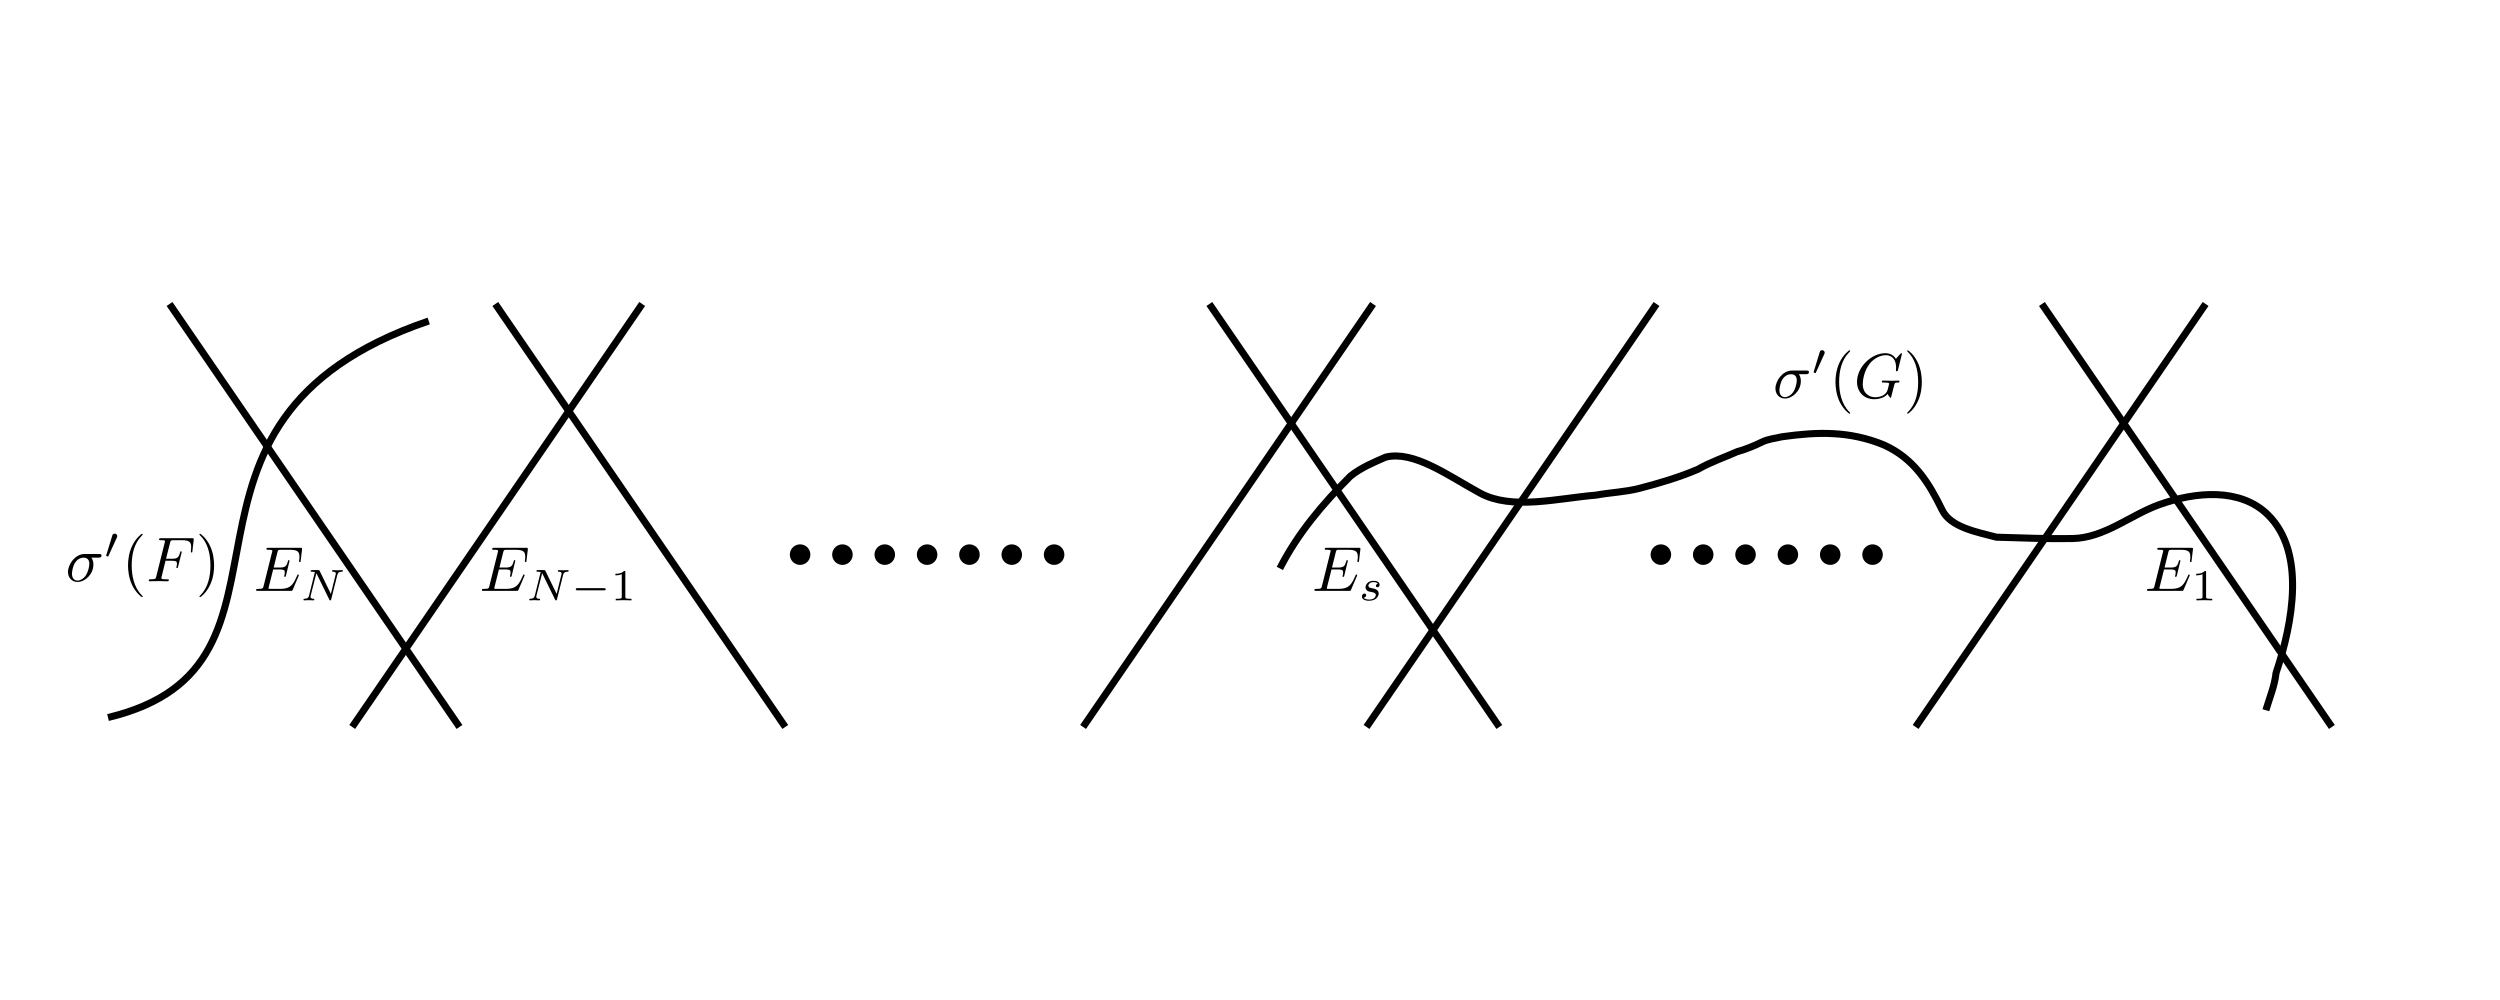 <?xml version="1.0" encoding="UTF-8" standalone="no"?>
<!-- Created with Inkscape (http://www.inkscape.org/) -->
<svg
   xmlns:ns0="http://www.iki.fi/pav/software/textext/"
   xmlns:dc="http://purl.org/dc/elements/1.1/"
   xmlns:cc="http://creativecommons.org/ns#"
   xmlns:rdf="http://www.w3.org/1999/02/22-rdf-syntax-ns#"
   xmlns:svg="http://www.w3.org/2000/svg"
   xmlns="http://www.w3.org/2000/svg"
   xmlns:xlink="http://www.w3.org/1999/xlink"
   xmlns:sodipodi="http://sodipodi.sourceforge.net/DTD/sodipodi-0.dtd"
   xmlns:inkscape="http://www.inkscape.org/namespaces/inkscape"
   width="354.331"
   height="141.732"
   id="svg2"
   sodipodi:version="0.32"
   inkscape:version="0.46"
   version="1.0"
   sodipodi:docname="chap2-fig10.svg"
   inkscape:output_extension="org.inkscape.output.svg.inkscape">
  <sodipodi:namedview
     id="base"
     pagecolor="#ffffff"
     bordercolor="#666666"
     borderopacity="1.0"
     gridtolerance="10000"
     guidetolerance="10"
     objecttolerance="10"
     inkscape:pageopacity="0.0"
     inkscape:pageshadow="2"
     inkscape:zoom="3.6759184"
     inkscape:cx="128.3902"
     inkscape:cy="66.391288"
     inkscape:document-units="px"
     inkscape:current-layer="layer1"
     showgrid="false"
     units="cm"
     inkscape:window-width="1009"
     inkscape:window-height="726"
     inkscape:window-x="5"
     inkscape:window-y="27" />
  <defs
     id="defs4">
    <inkscape:perspective
       sodipodi:type="inkscape:persp3d"
       inkscape:vp_x="0 : 526.18109 : 1"
       inkscape:vp_y="0 : 1000 : 0"
       inkscape:vp_z="744.09448 : 526.18109 : 1"
       inkscape:persp3d-origin="372.04724 : 350.78739 : 1"
       id="perspective10" />
  </defs>
  <g
     inkscape:label="Layer 1"
     inkscape:groupmode="layer"
     id="layer1">
    <path
       style="fill:none;fill-rule:evenodd;stroke:#000000;stroke-width:1;stroke-linecap:butt;stroke-linejoin:miter;stroke-opacity:1;stroke-miterlimit:4;stroke-dasharray:none"
       d="M 24.026,43.085 L 65.123,103.033"
       id="path2383" />
    <path
       id="path2385"
       d="M 49.922,103.033 L 91.019,43.085"
       style="fill:none;fill-rule:evenodd;stroke:#000000;stroke-width:1;stroke-linecap:butt;stroke-linejoin:miter;stroke-opacity:1;stroke-miterlimit:4;stroke-dasharray:none" />
    <path
       style="fill:none;fill-rule:evenodd;stroke:#000000;stroke-width:1;stroke-linecap:butt;stroke-linejoin:miter;stroke-miterlimit:4;stroke-dasharray:none;stroke-opacity:1"
       d="M 70.2,43.085 L 111.297,103.033"
       id="path2387" />
    <path
       style="fill:none;fill-rule:evenodd;stroke:#000000;stroke-width:1;stroke-linecap:butt;stroke-linejoin:miter;stroke-opacity:1;stroke-miterlimit:4;stroke-dasharray:none"
       d="M 15.308,101.695 C 46.483,94.242 18.679,59.818 60.764,45.493"
       id="path2389"
       sodipodi:nodetypes="cs" />
    <path
       id="path2391"
       d="M 171.404,43.085 L 212.502,103.033"
       style="fill:none;fill-rule:evenodd;stroke:#000000;stroke-width:1;stroke-linecap:butt;stroke-linejoin:miter;stroke-miterlimit:4;stroke-dasharray:none;stroke-opacity:1" />
    <path
       style="fill:none;fill-rule:evenodd;stroke:#000000;stroke-width:1;stroke-linecap:butt;stroke-linejoin:miter;stroke-miterlimit:4;stroke-dasharray:none;stroke-opacity:1"
       d="M 153.508,103.033 L 194.605,43.085"
       id="path2393" />
    <path
       style="fill:none;fill-rule:evenodd;stroke:#000000;stroke-width:1;stroke-linecap:butt;stroke-linejoin:miter;stroke-miterlimit:4;stroke-dasharray:none;stroke-opacity:1"
       d="M 193.682,103.033 L 234.78,43.085"
       id="path2395" />
    <path
       style="fill:none;fill-rule:evenodd;stroke:#000000;stroke-width:1;stroke-linecap:butt;stroke-linejoin:miter;stroke-miterlimit:4;stroke-dasharray:none;stroke-opacity:1"
       d="M 289.404,43.085 L 330.502,103.033"
       id="path3189" />
    <path
       id="path3191"
       d="M 271.508,103.033 L 312.605,43.085"
       style="fill:none;fill-rule:evenodd;stroke:#000000;stroke-width:1;stroke-linecap:butt;stroke-linejoin:miter;stroke-miterlimit:4;stroke-dasharray:none;stroke-opacity:1" />
    <path
       style="fill:none;fill-rule:evenodd;stroke:#000000;stroke-width:1px;stroke-linecap:butt;stroke-linejoin:miter;stroke-opacity:1"
       d="M 181.397,80.561 C 183.947,75.566 187.51,71.379 191.4,67.481 C 192.884,66.291 194.67,65.545 196.402,64.788 C 200.416,63.822 205.249,67.426 209.771,69.885 C 214.301,72.349 220.787,70.618 226.218,70.174 C 228.282,69.793 230.332,69.74 232.373,69.212 C 235.236,68.464 237.915,67.676 240.645,66.519 C 242.416,65.498 244.312,64.866 246.223,64.018 C 247.232,63.766 248.784,63.122 249.686,62.672 C 250.627,62.201 251.562,62.154 252.571,61.902 C 257.665,61.189 262.138,61.069 266.998,63.056 C 271.211,64.964 273.341,68.315 275.27,72.29 C 276.472,74.766 280.231,75.405 282.964,76.137 C 286.556,76.238 290.145,76.394 293.737,76.329 C 298.266,76.248 301.962,72.988 306.048,71.52 C 311.159,69.684 317.518,69.105 321.437,72.963 C 326.821,78.265 324.978,88.266 322.591,95.373 C 322.387,97.233 321.671,98.901 321.148,100.663"
       id="path3203"
       sodipodi:nodetypes="cccsccccsccscssscc" />
    <path
       sodipodi:type="arc"
       style="opacity:1;fill:#000000;fill-opacity:1;fill-rule:evenodd;stroke:#000000;stroke-width:1px;stroke-linecap:butt;stroke-linejoin:miter;marker:none;marker-start:none;marker-mid:none;marker-end:none;stroke-miterlimit:4;stroke-dasharray:none;stroke-dashoffset:0;stroke-opacity:1;visibility:visible;display:inline;overflow:visible;enable-background:accumulate"
       id="path3205"
       sodipodi:cx="111.40073"
       sodipodi:cy="64.608704"
       sodipodi:rx="0.95214301"
       sodipodi:ry="0.95214301"
       d="M 112.353,64.609 A 0.952,0.952 0 1 1 110.449,64.609 A 0.952,0.952 0 1 1 112.353,64.609 z"
       transform="translate(2,14)" />
    <path
       transform="translate(8,14)"
       d="M 112.353,64.609 A 0.952,0.952 0 1 1 110.449,64.609 A 0.952,0.952 0 1 1 112.353,64.609 z"
       sodipodi:ry="0.95214301"
       sodipodi:rx="0.95214301"
       sodipodi:cy="64.608704"
       sodipodi:cx="111.40073"
       id="path3207"
       style="opacity:1;fill:#000000;fill-opacity:1;fill-rule:evenodd;stroke:#000000;stroke-width:1px;stroke-linecap:butt;stroke-linejoin:miter;marker:none;marker-start:none;marker-mid:none;marker-end:none;stroke-miterlimit:4;stroke-dasharray:none;stroke-dashoffset:0;stroke-opacity:1;visibility:visible;display:inline;overflow:visible;enable-background:accumulate"
       sodipodi:type="arc" />
    <path
       sodipodi:type="arc"
       style="opacity:1;fill:#000000;fill-opacity:1;fill-rule:evenodd;stroke:#000000;stroke-width:1px;stroke-linecap:butt;stroke-linejoin:miter;marker:none;marker-start:none;marker-mid:none;marker-end:none;stroke-miterlimit:4;stroke-dasharray:none;stroke-dashoffset:0;stroke-opacity:1;visibility:visible;display:inline;overflow:visible;enable-background:accumulate"
       id="path3209"
       sodipodi:cx="111.40073"
       sodipodi:cy="64.608704"
       sodipodi:rx="0.95214301"
       sodipodi:ry="0.95214301"
       d="M 112.353,64.609 A 0.952,0.952 0 1 1 110.449,64.609 A 0.952,0.952 0 1 1 112.353,64.609 z"
       transform="translate(14,14)" />
    <path
       transform="translate(20,14)"
       d="M 112.353,64.609 A 0.952,0.952 0 1 1 110.449,64.609 A 0.952,0.952 0 1 1 112.353,64.609 z"
       sodipodi:ry="0.95214301"
       sodipodi:rx="0.95214301"
       sodipodi:cy="64.608704"
       sodipodi:cx="111.40073"
       id="path3211"
       style="opacity:1;fill:#000000;fill-opacity:1;fill-rule:evenodd;stroke:#000000;stroke-width:1px;stroke-linecap:butt;stroke-linejoin:miter;marker:none;marker-start:none;marker-mid:none;marker-end:none;stroke-miterlimit:4;stroke-dasharray:none;stroke-dashoffset:0;stroke-opacity:1;visibility:visible;display:inline;overflow:visible;enable-background:accumulate"
       sodipodi:type="arc" />
    <path
       sodipodi:type="arc"
       style="opacity:1;fill:#000000;fill-opacity:1;fill-rule:evenodd;stroke:#000000;stroke-width:1px;stroke-linecap:butt;stroke-linejoin:miter;marker:none;marker-start:none;marker-mid:none;marker-end:none;stroke-miterlimit:4;stroke-dasharray:none;stroke-dashoffset:0;stroke-opacity:1;visibility:visible;display:inline;overflow:visible;enable-background:accumulate"
       id="path3213"
       sodipodi:cx="111.40073"
       sodipodi:cy="64.608704"
       sodipodi:rx="0.95214301"
       sodipodi:ry="0.95214301"
       d="M 112.353,64.609 A 0.952,0.952 0 1 1 110.449,64.609 A 0.952,0.952 0 1 1 112.353,64.609 z"
       transform="translate(26,14)" />
    <path
       transform="translate(32,14)"
       d="M 112.353,64.609 A 0.952,0.952 0 1 1 110.449,64.609 A 0.952,0.952 0 1 1 112.353,64.609 z"
       sodipodi:ry="0.95214301"
       sodipodi:rx="0.95214301"
       sodipodi:cy="64.608704"
       sodipodi:cx="111.40073"
       id="path3215"
       style="opacity:1;fill:#000000;fill-opacity:1;fill-rule:evenodd;stroke:#000000;stroke-width:1px;stroke-linecap:butt;stroke-linejoin:miter;marker:none;marker-start:none;marker-mid:none;marker-end:none;stroke-miterlimit:4;stroke-dasharray:none;stroke-dashoffset:0;stroke-opacity:1;visibility:visible;display:inline;overflow:visible;enable-background:accumulate"
       sodipodi:type="arc" />
    <path
       sodipodi:type="arc"
       style="opacity:1;fill:#000000;fill-opacity:1;fill-rule:evenodd;stroke:#000000;stroke-width:1px;stroke-linecap:butt;stroke-linejoin:miter;marker:none;marker-start:none;marker-mid:none;marker-end:none;stroke-miterlimit:4;stroke-dasharray:none;stroke-dashoffset:0;stroke-opacity:1;visibility:visible;display:inline;overflow:visible;enable-background:accumulate"
       id="path3217"
       sodipodi:cx="111.40073"
       sodipodi:cy="64.608704"
       sodipodi:rx="0.95214301"
       sodipodi:ry="0.95214301"
       d="M 112.353,64.609 A 0.952,0.952 0 1 1 110.449,64.609 A 0.952,0.952 0 1 1 112.353,64.609 z"
       transform="translate(38,14)" />
    <path
       transform="translate(124,14)"
       d="M 112.353,64.609 A 0.952,0.952 0 1 1 110.449,64.609 A 0.952,0.952 0 1 1 112.353,64.609 z"
       sodipodi:ry="0.95214301"
       sodipodi:rx="0.95214301"
       sodipodi:cy="64.608704"
       sodipodi:cx="111.40073"
       id="path3223"
       style="opacity:1;fill:#000000;fill-opacity:1;fill-rule:evenodd;stroke:#000000;stroke-width:1px;stroke-linecap:butt;stroke-linejoin:miter;marker:none;marker-start:none;marker-mid:none;marker-end:none;stroke-miterlimit:4;stroke-dasharray:none;stroke-dashoffset:0;stroke-opacity:1;visibility:visible;display:inline;overflow:visible;enable-background:accumulate"
       sodipodi:type="arc" />
    <path
       sodipodi:type="arc"
       style="opacity:1;fill:#000000;fill-opacity:1;fill-rule:evenodd;stroke:#000000;stroke-width:1px;stroke-linecap:butt;stroke-linejoin:miter;marker:none;marker-start:none;marker-mid:none;marker-end:none;stroke-miterlimit:4;stroke-dasharray:none;stroke-dashoffset:0;stroke-opacity:1;visibility:visible;display:inline;overflow:visible;enable-background:accumulate"
       id="path3225"
       sodipodi:cx="111.40073"
       sodipodi:cy="64.608704"
       sodipodi:rx="0.95214301"
       sodipodi:ry="0.95214301"
       d="M 112.353,64.609 A 0.952,0.952 0 1 1 110.449,64.609 A 0.952,0.952 0 1 1 112.353,64.609 z"
       transform="translate(130,14)" />
    <path
       transform="translate(136,14)"
       d="M 112.353,64.609 A 0.952,0.952 0 1 1 110.449,64.609 A 0.952,0.952 0 1 1 112.353,64.609 z"
       sodipodi:ry="0.95214301"
       sodipodi:rx="0.95214301"
       sodipodi:cy="64.608704"
       sodipodi:cx="111.40073"
       id="path3227"
       style="opacity:1;fill:#000000;fill-opacity:1;fill-rule:evenodd;stroke:#000000;stroke-width:1px;stroke-linecap:butt;stroke-linejoin:miter;marker:none;marker-start:none;marker-mid:none;marker-end:none;stroke-miterlimit:4;stroke-dasharray:none;stroke-dashoffset:0;stroke-opacity:1;visibility:visible;display:inline;overflow:visible;enable-background:accumulate"
       sodipodi:type="arc" />
    <path
       sodipodi:type="arc"
       style="opacity:1;fill:#000000;fill-opacity:1;fill-rule:evenodd;stroke:#000000;stroke-width:1px;stroke-linecap:butt;stroke-linejoin:miter;marker:none;marker-start:none;marker-mid:none;marker-end:none;stroke-miterlimit:4;stroke-dasharray:none;stroke-dashoffset:0;stroke-opacity:1;visibility:visible;display:inline;overflow:visible;enable-background:accumulate"
       id="path3229"
       sodipodi:cx="111.40073"
       sodipodi:cy="64.608704"
       sodipodi:rx="0.95214301"
       sodipodi:ry="0.95214301"
       d="M 112.353,64.609 A 0.952,0.952 0 1 1 110.449,64.609 A 0.952,0.952 0 1 1 112.353,64.609 z"
       transform="translate(142,14)" />
    <path
       transform="translate(148,14)"
       d="M 112.353,64.609 A 0.952,0.952 0 1 1 110.449,64.609 A 0.952,0.952 0 1 1 112.353,64.609 z"
       sodipodi:ry="0.95214301"
       sodipodi:rx="0.95214301"
       sodipodi:cy="64.608704"
       sodipodi:cx="111.40073"
       id="path3231"
       style="opacity:1;fill:#000000;fill-opacity:1;fill-rule:evenodd;stroke:#000000;stroke-width:1px;stroke-linecap:butt;stroke-linejoin:miter;marker:none;marker-start:none;marker-mid:none;marker-end:none;stroke-miterlimit:4;stroke-dasharray:none;stroke-dashoffset:0;stroke-opacity:1;visibility:visible;display:inline;overflow:visible;enable-background:accumulate"
       sodipodi:type="arc" />
    <path
       sodipodi:type="arc"
       style="opacity:1;fill:#000000;fill-opacity:1;fill-rule:evenodd;stroke:#000000;stroke-width:1px;stroke-linecap:butt;stroke-linejoin:miter;marker:none;marker-start:none;marker-mid:none;marker-end:none;stroke-miterlimit:4;stroke-dasharray:none;stroke-dashoffset:0;stroke-opacity:1;visibility:visible;display:inline;overflow:visible;enable-background:accumulate"
       id="path3233"
       sodipodi:cx="111.40073"
       sodipodi:cy="64.608704"
       sodipodi:rx="0.95214301"
       sodipodi:ry="0.95214301"
       d="M 112.353,64.609 A 0.952,0.952 0 1 1 110.449,64.609 A 0.952,0.952 0 1 1 112.353,64.609 z"
       transform="translate(154,14)" />
    <g
       transform="matrix(0.9,0,0,0.9,-191.789,-38.902)"
       ns0:text="$\\sigma\'(F)$"
       ns0:preamble=""
       id="g3539">
      <defs
         id="defs3541">
        <g
           id="g3543">
          <symbol
             style="overflow:visible"
             overflow="visible"
             id="textext-30d4e9a7-0">
            <path
               style="stroke:none"
               d=""
               id="path3546" />
          </symbol>
          <symbol
             style="overflow:visible"
             overflow="visible"
             id="textext-30d4e9a7-1">
            <path
               style="stroke:none"
               d="M 5.156,-3.719 C 5.297,-3.719 5.656,-3.719 5.656,-4.062 C 5.656,-4.297 5.438,-4.297 5.266,-4.297 L 2.984,-4.297 C 1.484,-4.297 0.375,-2.656 0.375,-1.469 C 0.375,-0.594 0.969,0.109 1.875,0.109 C 3.047,0.109 4.375,-1.094 4.375,-2.625 C 4.375,-2.797 4.375,-3.281 4.062,-3.719 L 5.156,-3.719 z M 1.891,-0.109 C 1.391,-0.109 1,-0.469 1,-1.188 C 1,-1.484 1.109,-2.297 1.469,-2.891 C 1.891,-3.578 2.484,-3.719 2.828,-3.719 C 3.656,-3.719 3.734,-3.062 3.734,-2.75 C 3.734,-2.281 3.531,-1.469 3.203,-0.953 C 2.812,-0.375 2.266,-0.109 1.891,-0.109 z"
               id="path3549" />
          </symbol>
          <symbol
             style="overflow:visible"
             overflow="visible"
             id="textext-30d4e9a7-2">
            <path
               style="stroke:none"
               d="M 3.016,-3.234 L 3.984,-3.234 C 4.734,-3.234 4.812,-3.078 4.812,-2.797 C 4.812,-2.719 4.812,-2.609 4.75,-2.297 C 4.719,-2.25 4.719,-2.219 4.719,-2.188 C 4.719,-2.109 4.781,-2.078 4.828,-2.078 C 4.938,-2.078 4.938,-2.109 4.984,-2.281 L 5.531,-4.453 C 5.562,-4.562 5.562,-4.578 5.562,-4.609 C 5.562,-4.625 5.547,-4.719 5.438,-4.719 C 5.344,-4.719 5.328,-4.672 5.297,-4.5 C 5.078,-3.734 4.859,-3.547 4,-3.547 L 3.094,-3.547 L 3.734,-6.078 C 3.828,-6.438 3.844,-6.469 4.281,-6.469 L 5.594,-6.469 C 6.812,-6.469 7.047,-6.141 7.047,-5.375 C 7.047,-5.141 7.047,-5.109 7.016,-4.828 C 7,-4.703 7,-4.688 7,-4.656 C 7,-4.609 7.031,-4.531 7.125,-4.531 C 7.234,-4.531 7.234,-4.594 7.25,-4.781 L 7.453,-6.516 C 7.484,-6.781 7.438,-6.781 7.188,-6.781 L 2.297,-6.781 C 2.109,-6.781 2,-6.781 2,-6.578 C 2,-6.469 2.094,-6.469 2.281,-6.469 C 2.656,-6.469 2.938,-6.469 2.938,-6.297 C 2.938,-6.25 2.938,-6.234 2.875,-6.047 L 1.562,-0.781 C 1.469,-0.391 1.453,-0.312 0.656,-0.312 C 0.484,-0.312 0.375,-0.312 0.375,-0.125 C 0.375,0 0.5,0 0.531,0 C 0.812,0 1.562,-0.031 1.844,-0.031 C 2.172,-0.031 3,0 3.328,0 C 3.422,0 3.531,0 3.531,-0.188 C 3.531,-0.266 3.484,-0.297 3.484,-0.297 C 3.453,-0.312 3.422,-0.312 3.203,-0.312 C 2.984,-0.312 2.938,-0.312 2.688,-0.328 C 2.391,-0.359 2.359,-0.406 2.359,-0.531 C 2.359,-0.547 2.359,-0.609 2.406,-0.75 L 3.016,-3.234 z"
               id="path3552" />
          </symbol>
          <symbol
             style="overflow:visible"
             overflow="visible"
             id="textext-30d4e9a7-3">
            <path
               style="stroke:none"
               d=""
               id="path3555" />
          </symbol>
          <symbol
             style="overflow:visible"
             overflow="visible"
             id="textext-30d4e9a7-4">
            <path
               style="stroke:none"
               d="M 2.031,-3.297 C 2.062,-3.359 2.078,-3.422 2.078,-3.516 C 2.078,-3.734 1.891,-3.891 1.672,-3.891 C 1.391,-3.891 1.328,-3.672 1.297,-3.578 L 0.375,-0.562 C 0.359,-0.531 0.328,-0.453 0.328,-0.438 C 0.328,-0.359 0.547,-0.281 0.609,-0.281 C 0.656,-0.281 0.688,-0.328 0.703,-0.391 L 2.031,-3.297 z"
               id="path3558" />
          </symbol>
          <symbol
             style="overflow:visible"
             overflow="visible"
             id="textext-30d4e9a7-5">
            <path
               style="stroke:none"
               d=""
               id="path3561" />
          </symbol>
          <symbol
             style="overflow:visible"
             overflow="visible"
             id="textext-30d4e9a7-6">
            <path
               style="stroke:none"
               d="M 3.297,2.391 C 3.297,2.359 3.297,2.344 3.125,2.172 C 1.891,0.922 1.562,-0.969 1.562,-2.5 C 1.562,-4.234 1.938,-5.969 3.172,-7.203 C 3.297,-7.328 3.297,-7.344 3.297,-7.375 C 3.297,-7.453 3.266,-7.484 3.203,-7.484 C 3.094,-7.484 2.203,-6.797 1.609,-5.531 C 1.109,-4.438 0.984,-3.328 0.984,-2.5 C 0.984,-1.719 1.094,-0.516 1.641,0.625 C 2.25,1.844 3.094,2.5 3.203,2.5 C 3.266,2.5 3.297,2.469 3.297,2.391 z"
               id="path3564" />
          </symbol>
          <symbol
             style="overflow:visible"
             overflow="visible"
             id="textext-30d4e9a7-7">
            <path
               style="stroke:none"
               d="M 2.875,-2.5 C 2.875,-3.266 2.766,-4.469 2.219,-5.609 C 1.625,-6.828 0.766,-7.484 0.672,-7.484 C 0.609,-7.484 0.562,-7.438 0.562,-7.375 C 0.562,-7.344 0.562,-7.328 0.75,-7.141 C 1.734,-6.156 2.297,-4.578 2.297,-2.5 C 2.297,-0.781 1.938,0.969 0.703,2.219 C 0.562,2.344 0.562,2.359 0.562,2.391 C 0.562,2.453 0.609,2.5 0.672,2.5 C 0.766,2.5 1.672,1.812 2.25,0.547 C 2.766,-0.547 2.875,-1.656 2.875,-2.5 z"
               id="path3567" />
          </symbol>
        </g>
      </defs>
      <g
         id="textext-30d4e9a7-8">
        <g
           style="fill:#000000;fill-opacity:1"
           id="g3570">
          <use
             height="141.732"
             width="354.331"
             xlink:href="#textext-30d4e9a7-1"
             x="223.432"
             y="134.765"
             id="use3572" />
        </g>
        <g
           style="fill:#000000;fill-opacity:1"
           id="g3574">
          <use
             height="141.732"
             width="354.331"
             xlink:href="#textext-30d4e9a7-4"
             x="229.482"
             y="131.15"
             id="use3576" />
        </g>
        <g
           style="fill:#000000;fill-opacity:1"
           id="g3578">
          <use
             height="141.732"
             width="354.331"
             xlink:href="#textext-30d4e9a7-6"
             x="232.277"
             y="134.765"
             id="use3580" />
        </g>
        <g
           style="fill:#000000;fill-opacity:1"
           id="g3582">
          <use
             height="141.732"
             width="354.331"
             xlink:href="#textext-30d4e9a7-2"
             x="236.152"
             y="134.765"
             id="use3584" />
        </g>
        <g
           style="fill:#000000;fill-opacity:1"
           id="g3586">
          <use
             height="141.732"
             width="354.331"
             xlink:href="#textext-30d4e9a7-7"
             x="243.942"
             y="134.765"
             id="use3588" />
        </g>
      </g>
    </g>
    <g
       id="g3706"
       ns0:preamble=""
       ns0:text="$E_{N}$"
       transform="matrix(0.9,0,0,0.9,-165.129,-37.542)">
      <defs
         id="defs3708">
        <g
           id="g3710">
          <symbol
             id="textext-335e2be5-0"
             overflow="visible"
             style="overflow:visible">
            <path
               id="path3713"
               d=""
               style="stroke:none" />
          </symbol>
          <symbol
             id="textext-335e2be5-1"
             overflow="visible"
             style="overflow:visible">
            <path
               id="path3716"
               d="M 7.062,-2.328 C 7.078,-2.375 7.109,-2.438 7.109,-2.469 C 7.109,-2.469 7.109,-2.578 6.984,-2.578 C 6.891,-2.578 6.875,-2.516 6.859,-2.453 C 6.203,-0.984 5.844,-0.312 4.141,-0.312 L 2.688,-0.312 C 2.547,-0.312 2.516,-0.312 2.469,-0.312 C 2.359,-0.328 2.328,-0.344 2.328,-0.422 C 2.328,-0.453 2.328,-0.469 2.375,-0.641 L 3.062,-3.375 L 4.047,-3.375 C 4.891,-3.375 4.891,-3.156 4.891,-2.906 C 4.891,-2.844 4.891,-2.719 4.828,-2.422 C 4.812,-2.375 4.797,-2.344 4.797,-2.312 C 4.797,-2.266 4.828,-2.203 4.922,-2.203 C 5,-2.203 5.031,-2.25 5.078,-2.406 L 5.641,-4.734 C 5.641,-4.797 5.594,-4.844 5.516,-4.844 C 5.438,-4.844 5.406,-4.781 5.391,-4.672 C 5.172,-3.906 5,-3.672 4.078,-3.672 L 3.141,-3.672 L 3.734,-6.078 C 3.828,-6.438 3.844,-6.469 4.281,-6.469 L 5.688,-6.469 C 6.891,-6.469 7.203,-6.188 7.203,-5.359 C 7.203,-5.125 7.203,-5.109 7.156,-4.828 C 7.156,-4.781 7.141,-4.703 7.141,-4.656 C 7.141,-4.609 7.172,-4.531 7.266,-4.531 C 7.375,-4.531 7.391,-4.594 7.406,-4.781 L 7.609,-6.516 C 7.641,-6.781 7.594,-6.781 7.344,-6.781 L 2.297,-6.781 C 2.109,-6.781 2,-6.781 2,-6.578 C 2,-6.469 2.094,-6.469 2.281,-6.469 C 2.656,-6.469 2.938,-6.469 2.938,-6.297 C 2.938,-6.25 2.938,-6.234 2.875,-6.047 L 1.562,-0.781 C 1.469,-0.391 1.453,-0.312 0.656,-0.312 C 0.484,-0.312 0.375,-0.312 0.375,-0.125 C 0.375,0 0.469,0 0.656,0 L 5.828,0 C 6.062,0 6.078,-0.016 6.141,-0.172 L 7.062,-2.328 z"
               style="stroke:none" />
          </symbol>
          <symbol
             id="textext-335e2be5-2"
             overflow="visible"
             style="overflow:visible">
            <path
               id="path3719"
               d=""
               style="stroke:none" />
          </symbol>
          <symbol
             id="textext-335e2be5-3"
             overflow="visible"
             style="overflow:visible">
            <path
               id="path3722"
               d="M 5.812,-4 C 5.875,-4.266 6,-4.5 6.547,-4.516 C 6.578,-4.516 6.688,-4.516 6.688,-4.656 C 6.688,-4.703 6.656,-4.766 6.578,-4.766 C 6.359,-4.766 6.094,-4.734 5.859,-4.734 C 5.688,-4.734 5.297,-4.766 5.125,-4.766 C 5.094,-4.766 4.984,-4.766 4.984,-4.609 C 4.984,-4.516 5.078,-4.516 5.141,-4.516 C 5.469,-4.5 5.578,-4.391 5.578,-4.219 C 5.578,-4.172 5.578,-4.125 5.547,-4.062 L 4.797,-1.016 L 3.031,-4.641 C 2.969,-4.766 2.953,-4.766 2.781,-4.766 L 1.828,-4.766 C 1.703,-4.766 1.609,-4.766 1.609,-4.609 C 1.609,-4.516 1.688,-4.516 1.844,-4.516 C 1.984,-4.516 2.141,-4.5 2.281,-4.469 L 1.359,-0.75 C 1.297,-0.484 1.172,-0.266 0.625,-0.25 C 0.578,-0.25 0.484,-0.25 0.484,-0.109 C 0.484,-0.031 0.531,0 0.578,0 C 0.812,0 1.078,-0.031 1.312,-0.031 C 1.484,-0.031 1.875,0 2.047,0 C 2.125,0 2.188,-0.031 2.188,-0.141 C 2.188,-0.25 2.109,-0.25 2.031,-0.25 C 1.594,-0.266 1.594,-0.453 1.594,-0.547 C 1.594,-0.578 1.594,-0.609 1.609,-0.719 L 2.516,-4.281 L 4.547,-0.125 C 4.594,0 4.625,0 4.703,0 C 4.812,0 4.812,-0.016 4.844,-0.141 L 5.812,-4 z"
               style="stroke:none" />
          </symbol>
        </g>
      </defs>
      <g
         id="textext-335e2be5-4">
        <g
           id="g3725"
           style="fill:#000000;fill-opacity:1">
          <use
             id="use3727"
             y="134.765"
             x="223.432"
             xlink:href="#textext-335e2be5-1"
             width="354.331"
             height="141.732" />
        </g>
        <g
           id="g3729"
           style="fill:#000000;fill-opacity:1">
          <use
             id="use3731"
             y="136.259"
             x="230.786"
             xlink:href="#textext-335e2be5-3"
             width="354.331"
             height="141.732" />
        </g>
      </g>
    </g>
    <g
       ns0:text="$E_{N-1}$"
       ns0:preamble=""
       transform="matrix(0.9,0,0,0.9,-133.129,-37.542)"
       id="g3913">
      <defs
         id="defs3915">
        <g
           id="g3917">
          <symbol
             overflow="visible"
             id="textext-d5c83eab-0">
            <path
               style="stroke:none;"
               d=""
               id="path3920" />
          </symbol>
          <symbol
             overflow="visible"
             id="textext-d5c83eab-1">
            <path
               style="stroke:none;"
               d="M 7.062 -2.328 C 7.078 -2.375 7.109 -2.438 7.109 -2.469 C 7.109 -2.469 7.109 -2.578 6.984 -2.578 C 6.891 -2.578 6.875 -2.516 6.859 -2.453 C 6.203 -0.984 5.844 -0.312 4.141 -0.312 L 2.688 -0.312 C 2.547 -0.312 2.516 -0.312 2.469 -0.312 C 2.359 -0.328 2.328 -0.344 2.328 -0.422 C 2.328 -0.453 2.328 -0.469 2.375 -0.641 L 3.062 -3.375 L 4.047 -3.375 C 4.891 -3.375 4.891 -3.156 4.891 -2.906 C 4.891 -2.844 4.891 -2.719 4.828 -2.422 C 4.812 -2.375 4.797 -2.344 4.797 -2.312 C 4.797 -2.266 4.828 -2.203 4.922 -2.203 C 5 -2.203 5.031 -2.25 5.078 -2.406 L 5.641 -4.734 C 5.641 -4.797 5.594 -4.844 5.516 -4.844 C 5.438 -4.844 5.406 -4.781 5.391 -4.672 C 5.172 -3.906 5 -3.672 4.078 -3.672 L 3.141 -3.672 L 3.734 -6.078 C 3.828 -6.438 3.844 -6.469 4.281 -6.469 L 5.688 -6.469 C 6.891 -6.469 7.203 -6.188 7.203 -5.359 C 7.203 -5.125 7.203 -5.109 7.156 -4.828 C 7.156 -4.781 7.141 -4.703 7.141 -4.656 C 7.141 -4.609 7.172 -4.531 7.266 -4.531 C 7.375 -4.531 7.391 -4.594 7.406 -4.781 L 7.609 -6.516 C 7.641 -6.781 7.594 -6.781 7.344 -6.781 L 2.297 -6.781 C 2.109 -6.781 2 -6.781 2 -6.578 C 2 -6.469 2.094 -6.469 2.281 -6.469 C 2.656 -6.469 2.938 -6.469 2.938 -6.297 C 2.938 -6.25 2.938 -6.234 2.875 -6.047 L 1.562 -0.781 C 1.469 -0.391 1.453 -0.312 0.656 -0.312 C 0.484 -0.312 0.375 -0.312 0.375 -0.125 C 0.375 0 0.469 0 0.656 0 L 5.828 0 C 6.062 0 6.078 -0.016 6.141 -0.172 L 7.062 -2.328 Z M 7.062 -2.328 "
               id="path3923" />
          </symbol>
          <symbol
             overflow="visible"
             id="textext-d5c83eab-2">
            <path
               style="stroke:none;"
               d=""
               id="path3926" />
          </symbol>
          <symbol
             overflow="visible"
             id="textext-d5c83eab-3">
            <path
               style="stroke:none;"
               d="M 5.812 -4 C 5.875 -4.266 6 -4.5 6.547 -4.516 C 6.578 -4.516 6.688 -4.516 6.688 -4.656 C 6.688 -4.703 6.656 -4.766 6.578 -4.766 C 6.359 -4.766 6.094 -4.734 5.859 -4.734 C 5.688 -4.734 5.297 -4.766 5.125 -4.766 C 5.094 -4.766 4.984 -4.766 4.984 -4.609 C 4.984 -4.516 5.078 -4.516 5.141 -4.516 C 5.469 -4.5 5.578 -4.391 5.578 -4.219 C 5.578 -4.172 5.578 -4.125 5.547 -4.062 L 4.797 -1.016 L 3.031 -4.641 C 2.969 -4.766 2.953 -4.766 2.781 -4.766 L 1.828 -4.766 C 1.703 -4.766 1.609 -4.766 1.609 -4.609 C 1.609 -4.516 1.688 -4.516 1.844 -4.516 C 1.984 -4.516 2.141 -4.5 2.281 -4.469 L 1.359 -0.75 C 1.297 -0.484 1.172 -0.266 0.625 -0.25 C 0.578 -0.25 0.484 -0.25 0.484 -0.109 C 0.484 -0.031 0.531 0 0.578 0 C 0.812 0 1.078 -0.031 1.312 -0.031 C 1.484 -0.031 1.875 0 2.047 0 C 2.125 0 2.188 -0.031 2.188 -0.141 C 2.188 -0.25 2.109 -0.25 2.031 -0.25 C 1.594 -0.266 1.594 -0.453 1.594 -0.547 C 1.594 -0.578 1.594 -0.609 1.609 -0.719 L 2.516 -4.281 L 4.547 -0.125 C 4.594 0 4.625 0 4.703 0 C 4.812 0 4.812 -0.016 4.844 -0.141 L 5.812 -4 Z M 5.812 -4 "
               id="path3929" />
          </symbol>
          <symbol
             overflow="visible"
             id="textext-d5c83eab-4">
            <path
               style="stroke:none;"
               d=""
               id="path3932" />
          </symbol>
          <symbol
             overflow="visible"
             id="textext-d5c83eab-5">
            <path
               style="stroke:none;"
               d="M 5.203 -1.578 C 5.297 -1.578 5.469 -1.578 5.469 -1.734 C 5.469 -1.922 5.297 -1.922 5.203 -1.922 L 1.016 -1.922 C 0.906 -1.922 0.75 -1.922 0.75 -1.734 C 0.75 -1.578 0.922 -1.578 1.016 -1.578 L 5.203 -1.578 Z M 5.203 -1.578 "
               id="path3935" />
          </symbol>
          <symbol
             overflow="visible"
             id="textext-d5c83eab-6">
            <path
               style="stroke:none;"
               d=""
               id="path3938" />
          </symbol>
          <symbol
             overflow="visible"
             id="textext-d5c83eab-7">
            <path
               style="stroke:none;"
               d="M 2.328 -4.438 C 2.328 -4.625 2.328 -4.625 2.125 -4.625 C 1.672 -4.188 1.047 -4.188 0.766 -4.188 L 0.766 -3.938 C 0.922 -3.938 1.391 -3.938 1.766 -4.125 L 1.766 -0.578 C 1.766 -0.344 1.766 -0.25 1.078 -0.25 L 0.812 -0.25 L 0.812 0 C 0.938 0 1.797 -0.031 2.047 -0.031 C 2.266 -0.031 3.141 0 3.297 0 L 3.297 -0.25 L 3.031 -0.25 C 2.328 -0.25 2.328 -0.344 2.328 -0.578 L 2.328 -4.438 Z M 2.328 -4.438 "
               id="path3941" />
          </symbol>
        </g>
      </defs>
      <g
         id="textext-d5c83eab-8">
        <g
           style="fill:rgb(0%,0%,0%);fill-opacity:1;"
           id="g3944">
          <use
             xlink:href="#textext-d5c83eab-1"
             x="223.432"
             y="134.765"
             id="use3946" />
        </g>
        <g
           style="fill:rgb(0%,0%,0%);fill-opacity:1;"
           id="g3948">
          <use
             xlink:href="#textext-d5c83eab-3"
             x="230.786"
             y="136.259"
             id="use3950" />
        </g>
        <g
           style="fill:rgb(0%,0%,0%);fill-opacity:1;"
           id="g3952">
          <use
             xlink:href="#textext-d5c83eab-5"
             x="237.845"
             y="136.259"
             id="use3954" />
        </g>
        <g
           style="fill:rgb(0%,0%,0%);fill-opacity:1;"
           id="g3956">
          <use
             xlink:href="#textext-d5c83eab-7"
             x="244.071"
             y="136.259"
             id="use3958" />
        </g>
      </g>
    </g>
    <g
       id="g4196"
       transform="matrix(0.9,0,0,0.9,-15.129,-37.542)"
       ns0:preamble=""
       ns0:text="$E_{s}$">
      <defs
         id="defs4198">
        <g
           id="g4200">
          <symbol
             id="textext-06257810-0"
             overflow="visible"
             style="overflow:visible">
            <path
               id="path4203"
               d=""
               style="stroke:none" />
          </symbol>
          <symbol
             id="textext-06257810-1"
             overflow="visible"
             style="overflow:visible">
            <path
               id="path4206"
               d="M 7.062,-2.328 C 7.078,-2.375 7.109,-2.438 7.109,-2.469 C 7.109,-2.469 7.109,-2.578 6.984,-2.578 C 6.891,-2.578 6.875,-2.516 6.859,-2.453 C 6.203,-0.984 5.844,-0.312 4.141,-0.312 L 2.688,-0.312 C 2.547,-0.312 2.516,-0.312 2.469,-0.312 C 2.359,-0.328 2.328,-0.344 2.328,-0.422 C 2.328,-0.453 2.328,-0.469 2.375,-0.641 L 3.062,-3.375 L 4.047,-3.375 C 4.891,-3.375 4.891,-3.156 4.891,-2.906 C 4.891,-2.844 4.891,-2.719 4.828,-2.422 C 4.812,-2.375 4.797,-2.344 4.797,-2.312 C 4.797,-2.266 4.828,-2.203 4.922,-2.203 C 5,-2.203 5.031,-2.25 5.078,-2.406 L 5.641,-4.734 C 5.641,-4.797 5.594,-4.844 5.516,-4.844 C 5.438,-4.844 5.406,-4.781 5.391,-4.672 C 5.172,-3.906 5,-3.672 4.078,-3.672 L 3.141,-3.672 L 3.734,-6.078 C 3.828,-6.438 3.844,-6.469 4.281,-6.469 L 5.688,-6.469 C 6.891,-6.469 7.203,-6.188 7.203,-5.359 C 7.203,-5.125 7.203,-5.109 7.156,-4.828 C 7.156,-4.781 7.141,-4.703 7.141,-4.656 C 7.141,-4.609 7.172,-4.531 7.266,-4.531 C 7.375,-4.531 7.391,-4.594 7.406,-4.781 L 7.609,-6.516 C 7.641,-6.781 7.594,-6.781 7.344,-6.781 L 2.297,-6.781 C 2.109,-6.781 2,-6.781 2,-6.578 C 2,-6.469 2.094,-6.469 2.281,-6.469 C 2.656,-6.469 2.938,-6.469 2.938,-6.297 C 2.938,-6.25 2.938,-6.234 2.875,-6.047 L 1.562,-0.781 C 1.469,-0.391 1.453,-0.312 0.656,-0.312 C 0.484,-0.312 0.375,-0.312 0.375,-0.125 C 0.375,0 0.469,0 0.656,0 L 5.828,0 C 6.062,0 6.078,-0.016 6.141,-0.172 L 7.062,-2.328 z"
               style="stroke:none" />
          </symbol>
          <symbol
             id="textext-06257810-2"
             overflow="visible"
             style="overflow:visible">
            <path
               id="path4209"
               d=""
               style="stroke:none" />
          </symbol>
          <symbol
             id="textext-06257810-3"
             overflow="visible"
             style="overflow:visible">
            <path
               id="path4212"
               d="M 3,-2.625 C 2.828,-2.578 2.703,-2.438 2.703,-2.297 C 2.703,-2.125 2.844,-2.062 2.938,-2.062 C 3.016,-2.062 3.281,-2.109 3.281,-2.469 C 3.281,-2.922 2.781,-3.078 2.344,-3.078 C 1.266,-3.078 1.062,-2.266 1.062,-2.062 C 1.062,-1.797 1.219,-1.625 1.312,-1.547 C 1.484,-1.406 1.609,-1.375 2.094,-1.297 C 2.25,-1.266 2.688,-1.188 2.688,-0.844 C 2.688,-0.719 2.609,-0.453 2.328,-0.281 C 2.047,-0.125 1.703,-0.125 1.625,-0.125 C 1.344,-0.125 0.953,-0.188 0.781,-0.422 C 1.016,-0.453 1.172,-0.625 1.172,-0.812 C 1.172,-0.984 1.047,-1.078 0.906,-1.078 C 0.703,-1.078 0.5,-0.906 0.5,-0.609 C 0.5,-0.188 0.938,0.062 1.609,0.062 C 2.906,0.062 3.141,-0.812 3.141,-1.078 C 3.141,-1.719 2.438,-1.844 2.172,-1.891 C 2.109,-1.906 1.938,-1.938 1.891,-1.953 C 1.641,-2 1.516,-2.141 1.516,-2.297 C 1.516,-2.453 1.641,-2.641 1.797,-2.75 C 1.984,-2.859 2.219,-2.875 2.344,-2.875 C 2.484,-2.875 2.844,-2.859 3,-2.625 z"
               style="stroke:none" />
          </symbol>
        </g>
      </defs>
      <g
         id="textext-06257810-4">
        <g
           id="g4215"
           style="fill:#000000;fill-opacity:1">
          <use
             id="use4217"
             y="134.765"
             x="223.432"
             xlink:href="#textext-06257810-1"
             width="354.331"
             height="141.732" />
        </g>
        <g
           id="g4219"
           style="fill:#000000;fill-opacity:1">
          <use
             id="use4221"
             y="136.259"
             x="230.786"
             xlink:href="#textext-06257810-3"
             width="354.331"
             height="141.732" />
        </g>
      </g>
    </g>
    <g
       ns0:text="$\\sigma\'(G)$"
       ns0:preamble=""
       transform="matrix(0.9,0,0,0.9,50.211,-64.902)"
       id="g4519">
      <defs
         id="defs4521">
        <g
           id="g4523">
          <symbol
             overflow="visible"
             id="textext-be663806-0">
            <path
               style="stroke:none;"
               d=""
               id="path4526" />
          </symbol>
          <symbol
             overflow="visible"
             id="textext-be663806-1">
            <path
               style="stroke:none;"
               d="M 5.156 -3.719 C 5.297 -3.719 5.656 -3.719 5.656 -4.062 C 5.656 -4.297 5.438 -4.297 5.266 -4.297 L 2.984 -4.297 C 1.484 -4.297 0.375 -2.656 0.375 -1.469 C 0.375 -0.594 0.969 0.109 1.875 0.109 C 3.047 0.109 4.375 -1.094 4.375 -2.625 C 4.375 -2.797 4.375 -3.281 4.062 -3.719 L 5.156 -3.719 Z M 1.891 -0.109 C 1.391 -0.109 1 -0.469 1 -1.188 C 1 -1.484 1.109 -2.297 1.469 -2.891 C 1.891 -3.578 2.484 -3.719 2.828 -3.719 C 3.656 -3.719 3.734 -3.062 3.734 -2.75 C 3.734 -2.281 3.531 -1.469 3.203 -0.953 C 2.812 -0.375 2.266 -0.109 1.891 -0.109 Z M 1.891 -0.109 "
               id="path4529" />
          </symbol>
          <symbol
             overflow="visible"
             id="textext-be663806-2">
            <path
               style="stroke:none;"
               d="M 7.578 -6.922 C 7.578 -6.953 7.562 -7.031 7.469 -7.031 C 7.438 -7.031 7.422 -7.016 7.312 -6.906 L 6.625 -6.141 C 6.531 -6.281 6.078 -7.031 4.969 -7.031 C 2.734 -7.031 0.5 -4.828 0.5 -2.516 C 0.5 -0.922 1.609 0.219 3.219 0.219 C 3.656 0.219 4.109 0.125 4.469 -0.016 C 4.969 -0.219 5.156 -0.422 5.328 -0.625 C 5.422 -0.375 5.688 -0.016 5.781 -0.016 C 5.828 -0.016 5.859 -0.047 5.859 -0.047 C 5.875 -0.062 5.969 -0.453 6.016 -0.656 L 6.203 -1.422 C 6.25 -1.594 6.297 -1.766 6.344 -1.938 C 6.453 -2.375 6.453 -2.406 7.031 -2.406 C 7.078 -2.406 7.188 -2.422 7.188 -2.609 C 7.188 -2.688 7.141 -2.719 7.062 -2.719 C 6.828 -2.719 6.234 -2.688 6.016 -2.688 C 5.703 -2.688 4.922 -2.719 4.609 -2.719 C 4.531 -2.719 4.406 -2.719 4.406 -2.516 C 4.406 -2.406 4.484 -2.406 4.703 -2.406 C 4.719 -2.406 5 -2.406 5.234 -2.391 C 5.5 -2.359 5.547 -2.328 5.547 -2.203 C 5.547 -2.109 5.438 -1.672 5.328 -1.297 C 5.047 -0.203 3.766 -0.094 3.406 -0.094 C 2.453 -0.094 1.406 -0.656 1.406 -2.188 C 1.406 -2.5 1.5 -4.141 2.547 -5.438 C 3.094 -6.109 4.062 -6.719 5.047 -6.719 C 6.062 -6.719 6.656 -5.953 6.656 -4.797 C 6.656 -4.391 6.625 -4.391 6.625 -4.281 C 6.625 -4.188 6.734 -4.188 6.766 -4.188 C 6.891 -4.188 6.891 -4.203 6.953 -4.391 L 7.578 -6.922 Z M 7.578 -6.922 "
               id="path4532" />
          </symbol>
          <symbol
             overflow="visible"
             id="textext-be663806-3">
            <path
               style="stroke:none;"
               d=""
               id="path4535" />
          </symbol>
          <symbol
             overflow="visible"
             id="textext-be663806-4">
            <path
               style="stroke:none;"
               d="M 2.031 -3.297 C 2.062 -3.359 2.078 -3.422 2.078 -3.516 C 2.078 -3.734 1.891 -3.891 1.672 -3.891 C 1.391 -3.891 1.328 -3.672 1.297 -3.578 L 0.375 -0.562 C 0.359 -0.531 0.328 -0.453 0.328 -0.438 C 0.328 -0.359 0.547 -0.281 0.609 -0.281 C 0.656 -0.281 0.688 -0.328 0.703 -0.391 L 2.031 -3.297 Z M 2.031 -3.297 "
               id="path4538" />
          </symbol>
          <symbol
             overflow="visible"
             id="textext-be663806-5">
            <path
               style="stroke:none;"
               d=""
               id="path4541" />
          </symbol>
          <symbol
             overflow="visible"
             id="textext-be663806-6">
            <path
               style="stroke:none;"
               d="M 3.297 2.391 C 3.297 2.359 3.297 2.344 3.125 2.172 C 1.891 0.922 1.562 -0.969 1.562 -2.5 C 1.562 -4.234 1.938 -5.969 3.172 -7.203 C 3.297 -7.328 3.297 -7.344 3.297 -7.375 C 3.297 -7.453 3.266 -7.484 3.203 -7.484 C 3.094 -7.484 2.203 -6.797 1.609 -5.531 C 1.109 -4.438 0.984 -3.328 0.984 -2.5 C 0.984 -1.719 1.094 -0.516 1.641 0.625 C 2.25 1.844 3.094 2.5 3.203 2.5 C 3.266 2.5 3.297 2.469 3.297 2.391 Z M 3.297 2.391 "
               id="path4544" />
          </symbol>
          <symbol
             overflow="visible"
             id="textext-be663806-7">
            <path
               style="stroke:none;"
               d="M 2.875 -2.5 C 2.875 -3.266 2.766 -4.469 2.219 -5.609 C 1.625 -6.828 0.766 -7.484 0.672 -7.484 C 0.609 -7.484 0.562 -7.438 0.562 -7.375 C 0.562 -7.344 0.562 -7.328 0.75 -7.141 C 1.734 -6.156 2.297 -4.578 2.297 -2.5 C 2.297 -0.781 1.938 0.969 0.703 2.219 C 0.562 2.344 0.562 2.359 0.562 2.391 C 0.562 2.453 0.609 2.5 0.672 2.5 C 0.766 2.5 1.672 1.812 2.25 0.547 C 2.766 -0.547 2.875 -1.656 2.875 -2.5 Z M 2.875 -2.5 "
               id="path4547" />
          </symbol>
        </g>
      </defs>
      <g
         id="textext-be663806-8">
        <g
           style="fill:rgb(0%,0%,0%);fill-opacity:1;"
           id="g4550">
          <use
             xlink:href="#textext-be663806-1"
             x="223.432"
             y="134.765"
             id="use4552" />
        </g>
        <g
           style="fill:rgb(0%,0%,0%);fill-opacity:1;"
           id="g4554">
          <use
             xlink:href="#textext-be663806-4"
             x="229.482"
             y="131.15"
             id="use4556" />
        </g>
        <g
           style="fill:rgb(0%,0%,0%);fill-opacity:1;"
           id="g4558">
          <use
             xlink:href="#textext-be663806-6"
             x="232.277"
             y="134.765"
             id="use4560" />
        </g>
        <g
           style="fill:rgb(0%,0%,0%);fill-opacity:1;"
           id="g4562">
          <use
             xlink:href="#textext-be663806-2"
             x="236.152"
             y="134.765"
             id="use4564" />
        </g>
        <g
           style="fill:rgb(0%,0%,0%);fill-opacity:1;"
           id="g4566">
          <use
             xlink:href="#textext-be663806-7"
             x="243.985"
             y="134.765"
             id="use4568" />
        </g>
      </g>
    </g>
    <g
       id="g4898"
       transform="matrix(0.9,0,0,0.9,102.871,-37.542)"
       ns0:preamble=""
       ns0:text="$E_{1}$">
      <defs
         id="defs4900">
        <g
           id="g4902">
          <symbol
             id="textext-285f4c52-0"
             overflow="visible">
            <path
               id="path4905"
               d=""
               style="stroke:none;" />
          </symbol>
          <symbol
             id="textext-285f4c52-1"
             overflow="visible">
            <path
               id="path4908"
               d="M 7.062 -2.328 C 7.078 -2.375 7.109 -2.438 7.109 -2.469 C 7.109 -2.469 7.109 -2.578 6.984 -2.578 C 6.891 -2.578 6.875 -2.516 6.859 -2.453 C 6.203 -0.984 5.844 -0.312 4.141 -0.312 L 2.688 -0.312 C 2.547 -0.312 2.516 -0.312 2.469 -0.312 C 2.359 -0.328 2.328 -0.344 2.328 -0.422 C 2.328 -0.453 2.328 -0.469 2.375 -0.641 L 3.062 -3.375 L 4.047 -3.375 C 4.891 -3.375 4.891 -3.156 4.891 -2.906 C 4.891 -2.844 4.891 -2.719 4.828 -2.422 C 4.812 -2.375 4.797 -2.344 4.797 -2.312 C 4.797 -2.266 4.828 -2.203 4.922 -2.203 C 5 -2.203 5.031 -2.25 5.078 -2.406 L 5.641 -4.734 C 5.641 -4.797 5.594 -4.844 5.516 -4.844 C 5.438 -4.844 5.406 -4.781 5.391 -4.672 C 5.172 -3.906 5 -3.672 4.078 -3.672 L 3.141 -3.672 L 3.734 -6.078 C 3.828 -6.438 3.844 -6.469 4.281 -6.469 L 5.688 -6.469 C 6.891 -6.469 7.203 -6.188 7.203 -5.359 C 7.203 -5.125 7.203 -5.109 7.156 -4.828 C 7.156 -4.781 7.141 -4.703 7.141 -4.656 C 7.141 -4.609 7.172 -4.531 7.266 -4.531 C 7.375 -4.531 7.391 -4.594 7.406 -4.781 L 7.609 -6.516 C 7.641 -6.781 7.594 -6.781 7.344 -6.781 L 2.297 -6.781 C 2.109 -6.781 2 -6.781 2 -6.578 C 2 -6.469 2.094 -6.469 2.281 -6.469 C 2.656 -6.469 2.938 -6.469 2.938 -6.297 C 2.938 -6.25 2.938 -6.234 2.875 -6.047 L 1.562 -0.781 C 1.469 -0.391 1.453 -0.312 0.656 -0.312 C 0.484 -0.312 0.375 -0.312 0.375 -0.125 C 0.375 0 0.469 0 0.656 0 L 5.828 0 C 6.062 0 6.078 -0.016 6.141 -0.172 L 7.062 -2.328 Z M 7.062 -2.328 "
               style="stroke:none;" />
          </symbol>
          <symbol
             id="textext-285f4c52-2"
             overflow="visible">
            <path
               id="path4911"
               d=""
               style="stroke:none;" />
          </symbol>
          <symbol
             id="textext-285f4c52-3"
             overflow="visible">
            <path
               id="path4914"
               d="M 2.328 -4.438 C 2.328 -4.625 2.328 -4.625 2.125 -4.625 C 1.672 -4.188 1.047 -4.188 0.766 -4.188 L 0.766 -3.938 C 0.922 -3.938 1.391 -3.938 1.766 -4.125 L 1.766 -0.578 C 1.766 -0.344 1.766 -0.25 1.078 -0.25 L 0.812 -0.25 L 0.812 0 C 0.938 0 1.797 -0.031 2.047 -0.031 C 2.266 -0.031 3.141 0 3.297 0 L 3.297 -0.25 L 3.031 -0.25 C 2.328 -0.25 2.328 -0.344 2.328 -0.578 L 2.328 -4.438 Z M 2.328 -4.438 "
               style="stroke:none;" />
          </symbol>
        </g>
      </defs>
      <g
         id="textext-285f4c52-4">
        <g
           id="g4917"
           style="fill:rgb(0%,0%,0%);fill-opacity:1;">
          <use
             id="use4919"
             y="134.765"
             x="223.432"
             xlink:href="#textext-285f4c52-1" />
        </g>
        <g
           id="g4921"
           style="fill:rgb(0%,0%,0%);fill-opacity:1;">
          <use
             id="use4923"
             y="136.259"
             x="230.786"
             xlink:href="#textext-285f4c52-3" />
        </g>
      </g>
    </g>
  </g>
</svg>
